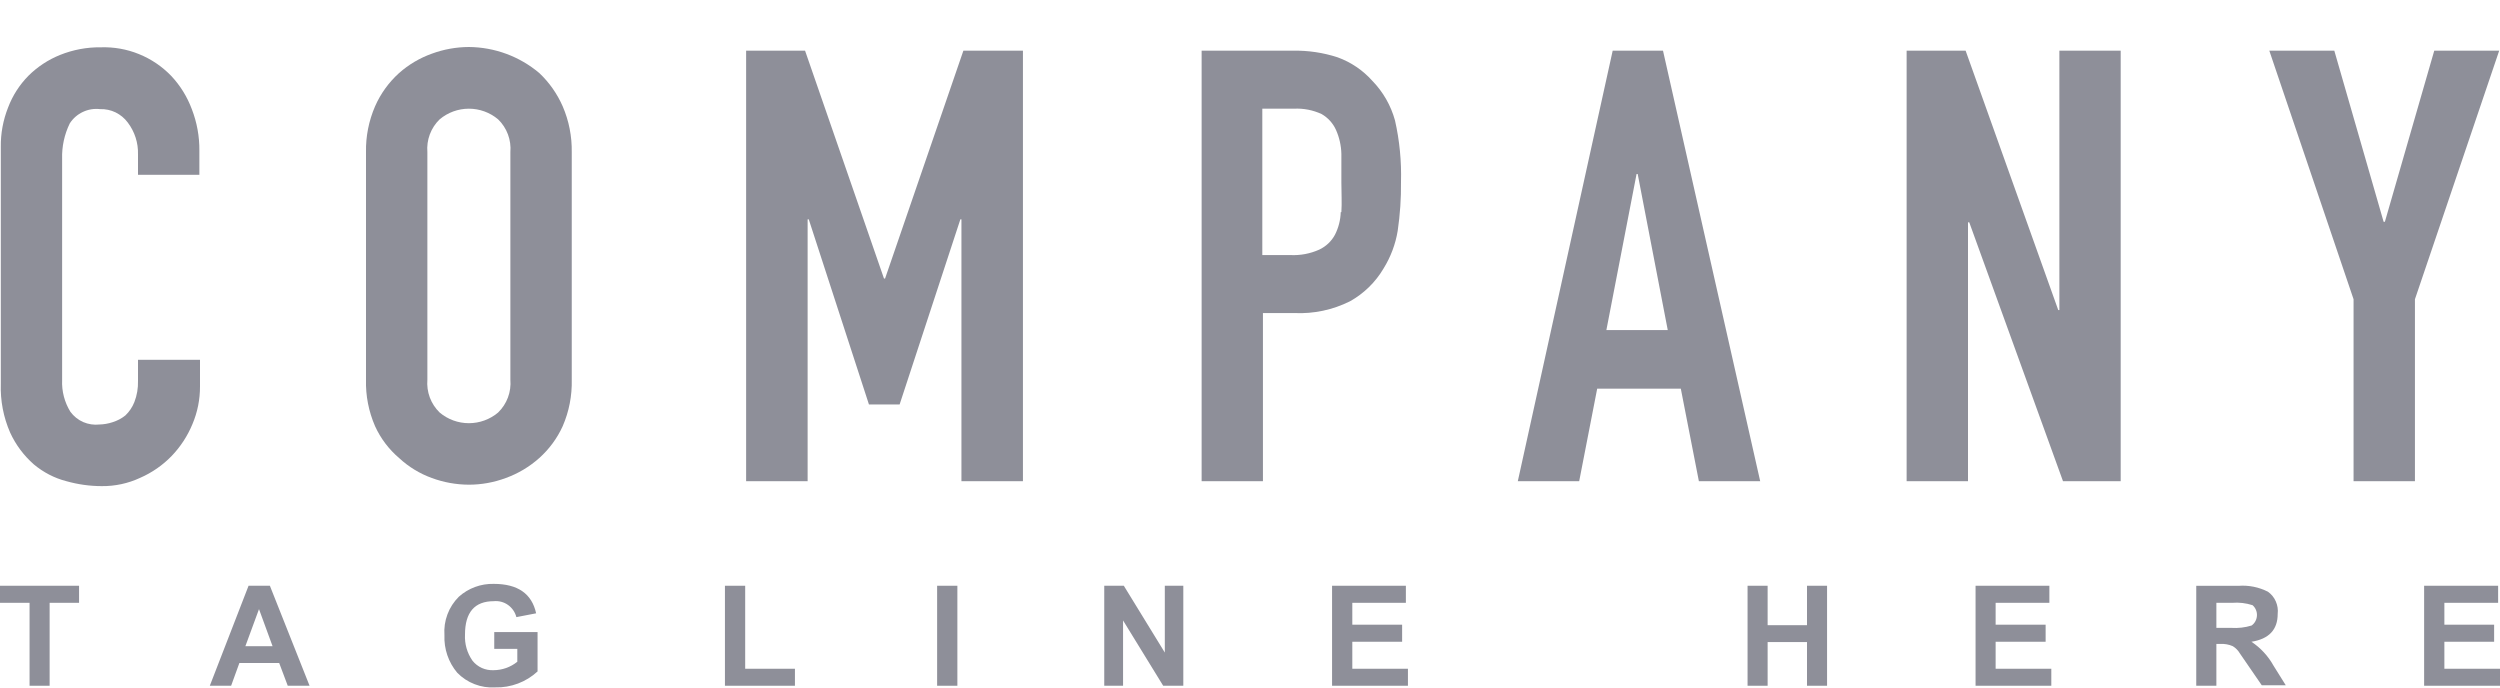 <svg width="40" height="11" viewBox="0 0 40 11" fill="none" xmlns="http://www.w3.org/2000/svg">
<path d="M2.737 1.212C2.592 1.062 2.416 0.943 2.222 0.865C2.028 0.786 1.82 0.75 1.611 0.757C1.389 0.754 1.168 0.796 0.961 0.879C0.772 0.955 0.6 1.068 0.455 1.212C0.312 1.357 0.201 1.53 0.129 1.721C0.05 1.921 0.01 2.134 0.013 2.349V6.143C0.004 6.41 0.055 6.676 0.162 6.921C0.251 7.116 0.381 7.289 0.541 7.43C0.693 7.557 0.871 7.65 1.062 7.699C1.247 7.751 1.438 7.778 1.629 7.778C1.84 7.78 2.05 7.735 2.241 7.646C2.431 7.563 2.603 7.444 2.747 7.295C2.888 7.148 3.001 6.975 3.079 6.786C3.16 6.595 3.201 6.389 3.2 6.181V5.757H2.208V6.095C2.211 6.21 2.192 6.325 2.15 6.433C2.118 6.514 2.069 6.587 2.006 6.647C1.945 6.696 1.874 6.733 1.799 6.756C1.732 6.778 1.662 6.79 1.591 6.792C1.503 6.802 1.413 6.788 1.331 6.753C1.249 6.717 1.179 6.66 1.126 6.588C1.032 6.436 0.986 6.258 0.994 6.08V2.542C0.988 2.346 1.03 2.151 1.116 1.975C1.167 1.895 1.24 1.831 1.326 1.791C1.412 1.75 1.507 1.735 1.601 1.746C1.687 1.743 1.772 1.761 1.849 1.798C1.926 1.836 1.993 1.891 2.044 1.96C2.155 2.106 2.213 2.285 2.208 2.469V2.797H3.19V2.41C3.192 2.183 3.151 1.958 3.069 1.746C2.995 1.548 2.883 1.366 2.737 1.212Z" fill="#8E8F99"/>
<path d="M8.629 1.169C8.313 0.902 7.914 0.755 7.501 0.752C7.299 0.753 7.098 0.789 6.909 0.859C6.716 0.928 6.538 1.033 6.385 1.169C6.221 1.317 6.09 1.498 6.001 1.701C5.901 1.932 5.851 2.183 5.856 2.435V6.074C5.849 6.33 5.899 6.585 6.001 6.819C6.09 7.015 6.222 7.189 6.385 7.328C6.537 7.469 6.715 7.578 6.909 7.648C7.098 7.718 7.299 7.754 7.501 7.755C7.703 7.755 7.903 7.719 8.093 7.648C8.29 7.577 8.472 7.468 8.629 7.328C8.787 7.186 8.915 7.013 9.003 6.819C9.105 6.585 9.154 6.33 9.148 6.074V2.435C9.152 2.183 9.103 1.932 9.003 1.701C8.915 1.5 8.788 1.319 8.629 1.169ZM8.166 6.074C8.174 6.171 8.161 6.269 8.127 6.36C8.093 6.451 8.039 6.533 7.969 6.601C7.838 6.711 7.673 6.771 7.502 6.771C7.331 6.771 7.166 6.711 7.035 6.601C6.965 6.533 6.911 6.451 6.877 6.36C6.843 6.269 6.83 6.171 6.838 6.074V2.435C6.83 2.338 6.843 2.241 6.877 2.15C6.911 2.059 6.965 1.976 7.035 1.909C7.166 1.799 7.331 1.739 7.502 1.739C7.673 1.739 7.838 1.799 7.969 1.909C8.039 1.976 8.093 2.059 8.127 2.15C8.161 2.241 8.174 2.338 8.166 2.435V6.074Z" fill="#8E8F99"/>
<path d="M16.367 7.699V0.811H15.414L14.161 4.457H14.144L12.881 0.811H11.938V7.699H12.922V3.509H12.94L13.903 6.471H14.394L15.366 3.509H15.383V7.699H16.367Z" fill="#8E8F99"/>
<path d="M21.958 1.294C21.806 1.124 21.615 0.994 21.401 0.917C21.171 0.842 20.93 0.806 20.688 0.811H19.226V7.699H20.207V5.009H20.713C21.02 5.023 21.324 4.958 21.599 4.821C21.822 4.697 22.008 4.515 22.138 4.294C22.251 4.111 22.328 3.907 22.363 3.694C22.401 3.435 22.419 3.173 22.416 2.911C22.425 2.58 22.393 2.249 22.32 1.927C22.254 1.688 22.13 1.471 21.958 1.294ZM21.452 3.394C21.448 3.519 21.417 3.641 21.361 3.753C21.305 3.859 21.216 3.943 21.108 3.994C20.963 4.059 20.804 4.089 20.645 4.081H20.197V1.739H20.703C20.856 1.731 21.008 1.761 21.146 1.825C21.247 1.883 21.328 1.972 21.376 2.079C21.43 2.2 21.459 2.331 21.462 2.463C21.462 2.608 21.462 2.761 21.462 2.921C21.462 3.081 21.472 3.247 21.462 3.394H21.452Z" fill="#8E8F99"/>
<path d="M26.608 0.811H25.803L24.285 7.699H25.267L25.555 6.219H26.893L27.182 7.699H28.163L26.608 0.811ZM25.702 5.281L26.185 2.784H26.203L26.684 5.281H25.702Z" fill="#8E8F99"/>
<path d="M32.95 4.961H32.932L31.45 0.811H30.506V7.699H31.488V3.557H31.508L33.008 7.699H33.931V0.811H32.95V4.961Z" fill="#8E8F99"/>
<path d="M38.948 0.811L38.158 3.549H38.138L37.349 0.811H36.309L37.657 4.788V7.699H38.639V4.788L39.987 0.811H38.948Z" fill="#8E8F99"/>
<path d="M0 9.645H0.473V10.972H0.794V9.645H1.265V9.372H0V9.645Z" fill="#8E8F99"/>
<path d="M3.977 9.372L3.357 10.972H3.698L3.83 10.608H4.467L4.604 10.972H4.953L4.318 9.372H3.977ZM3.926 10.339L4.144 9.746L4.361 10.339H3.926Z" fill="#8E8F99"/>
<path d="M7.908 10.382H8.277V10.588C8.169 10.675 8.036 10.722 7.898 10.723C7.833 10.726 7.769 10.714 7.71 10.688C7.651 10.661 7.599 10.621 7.559 10.57C7.474 10.448 7.432 10.302 7.44 10.153C7.44 9.797 7.594 9.619 7.9 9.619C7.981 9.611 8.062 9.632 8.128 9.679C8.194 9.726 8.242 9.795 8.262 9.874L8.578 9.813C8.51 9.5 8.285 9.342 7.9 9.342C7.695 9.337 7.495 9.41 7.341 9.548C7.261 9.628 7.198 9.724 7.159 9.83C7.119 9.936 7.103 10.05 7.111 10.163C7.102 10.382 7.175 10.597 7.316 10.764C7.394 10.844 7.489 10.907 7.594 10.947C7.699 10.988 7.811 11.005 7.923 10.998C8.173 11.005 8.417 10.913 8.601 10.743V10.113H7.908V10.382Z" fill="#8E8F99"/>
<path d="M11.923 9.372H11.599V10.972H12.719V10.7H11.923V9.372Z" fill="#8E8F99"/>
<path d="M15.318 9.372H14.994V10.972H15.318V9.372Z" fill="#8E8F99"/>
<path d="M18.637 10.441L17.981 9.372H17.668V10.972H17.969V9.927L18.611 10.972H18.933V9.372H18.637V10.441Z" fill="#8E8F99"/>
<path d="M21.637 10.268H22.434V9.995H21.637V9.645H22.494V9.372H21.313V10.972H22.527V10.7H21.637V10.268Z" fill="#8E8F99"/>
<path d="M28.912 10.003H28.282V9.372H27.961V10.972H28.282V10.273H28.912V10.972H29.233V9.372H28.912V10.003Z" fill="#8E8F99"/>
<path d="M31.93 10.268H32.73V9.995H31.93V9.645H32.79V9.372H31.609V10.972H32.821V10.7H31.93V10.268Z" fill="#8E8F99"/>
<path d="M36.023 10.268C36.301 10.224 36.443 10.077 36.443 9.823C36.451 9.755 36.441 9.686 36.413 9.623C36.386 9.56 36.342 9.506 36.286 9.467C36.142 9.394 35.98 9.361 35.818 9.373H35.14V10.972H35.462V10.303H35.525C35.593 10.299 35.662 10.311 35.725 10.339C35.772 10.368 35.811 10.408 35.839 10.456L36.188 10.964H36.572L36.377 10.652C36.291 10.497 36.17 10.366 36.023 10.268ZM35.699 10.046H35.462V9.645H35.715C35.825 9.636 35.936 9.649 36.041 9.683C36.064 9.703 36.083 9.729 36.095 9.758C36.107 9.787 36.113 9.818 36.111 9.849C36.11 9.88 36.101 9.911 36.087 9.938C36.072 9.966 36.051 9.99 36.026 10.008C35.92 10.041 35.81 10.053 35.699 10.046Z" fill="#8E8F99"/>
<path d="M39.11 10.268H39.906V9.995H39.11V9.645H39.97V9.372H38.786V10.972H40V10.7H39.11V10.268Z" fill="#8E8F99"/>
</svg>
